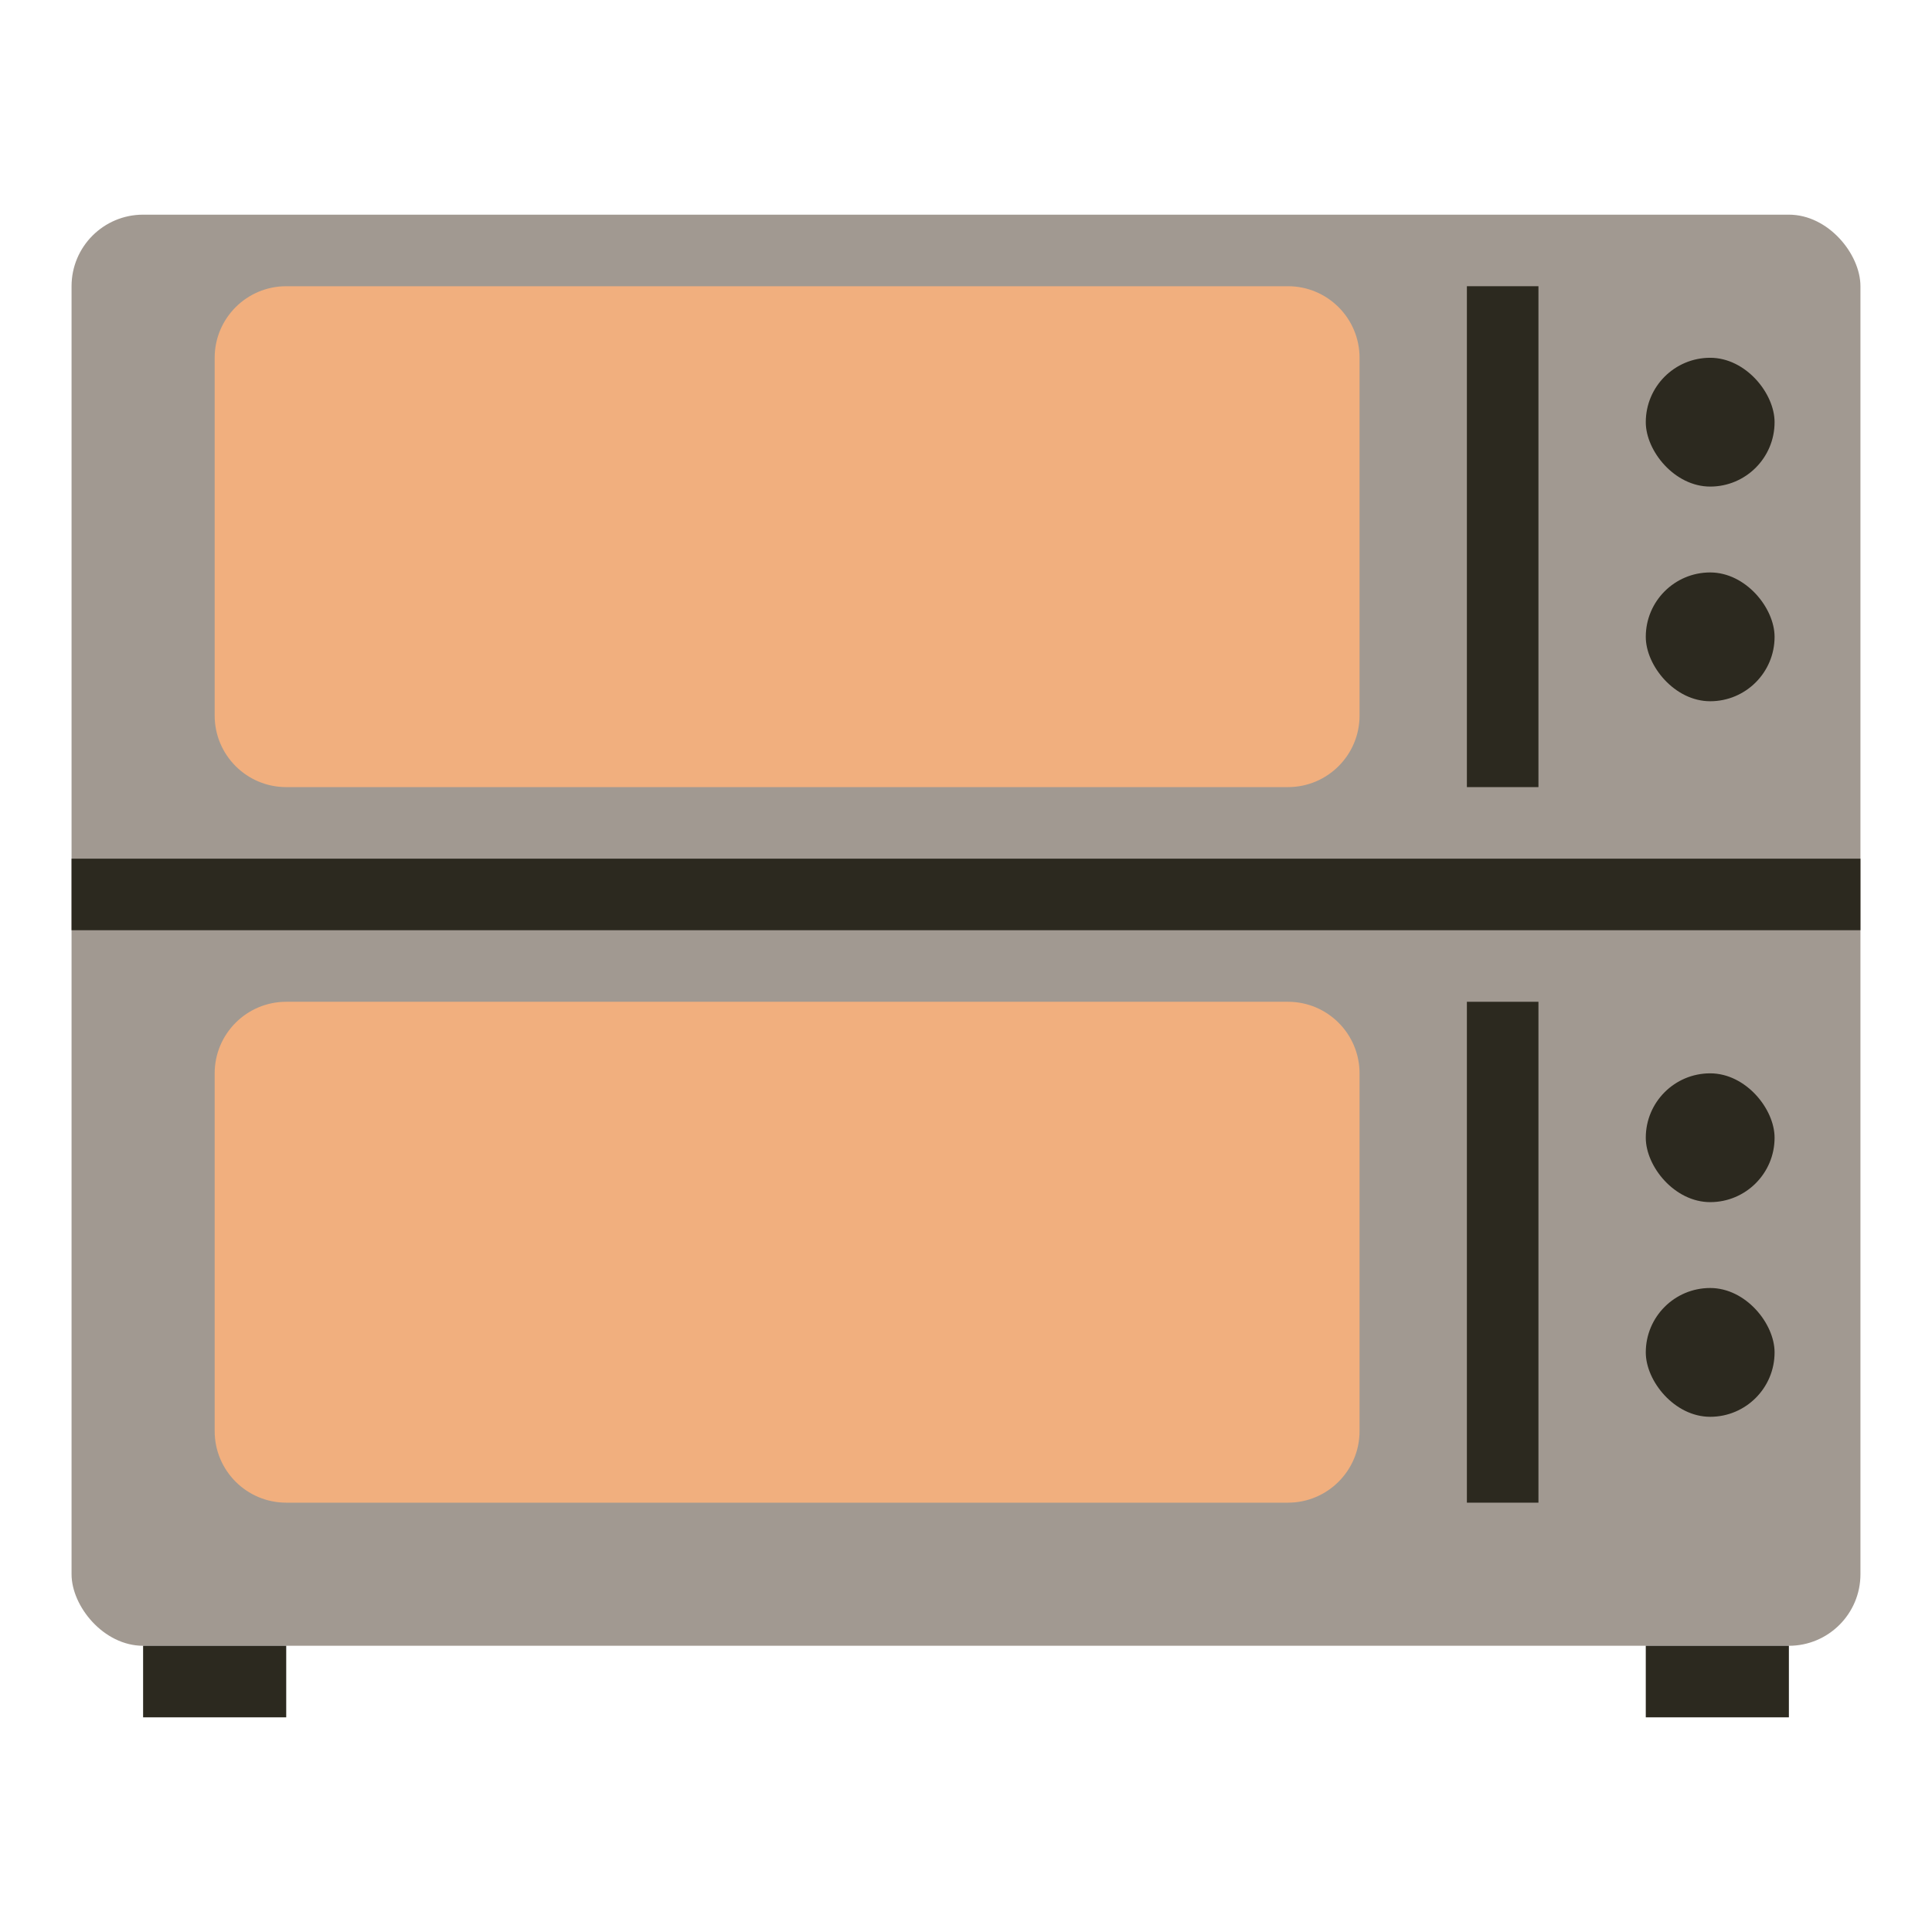 <svg width="27" height="27" viewBox="0 0 27 27" fill="none" xmlns="http://www.w3.org/2000/svg">
<rect x="1" y="3" width="25" height="20" rx="1" fill="#A19991"/>
<rect x="2" y="23" width="2" height="1" fill="#2C291F"/>
<path d="M3 5C3 4.448 3.448 4 4 4H18C18.552 4 19 4.448 19 5V10C19 10.552 18.552 11 18 11H4C3.448 11 3 10.552 3 10V5Z" fill="#F1AF7E"/>
<path d="M3 15C3 14.448 3.448 14 4 14H18C18.552 14 19 14.448 19 15V20C19 20.552 18.552 21 18 21H4C3.448 21 3 20.552 3 20V15Z" fill="#F1AF7E"/>
<rect x="23" y="23" width="2" height="1" fill="#2C291F"/>
<path d="M1 12.5L26 12.5" stroke="#2C291F"/>
<path d="M21 4L21 11" stroke="#2C291F"/>
<path d="M21 14L21 21" stroke="#2C291F"/>
<rect x="23" y="15" width="1.8" height="1.8" rx="0.9" fill="#2C291F"/>
<rect x="23" y="18" width="1.8" height="1.8" rx="0.9" fill="#2C291F"/>
<rect x="23" y="5" width="1.8" height="1.8" rx="0.9" fill="#2C291F"/>
<rect x="23" y="8" width="1.8" height="1.8" rx="0.9" fill="#2C291F"/>
</svg>
